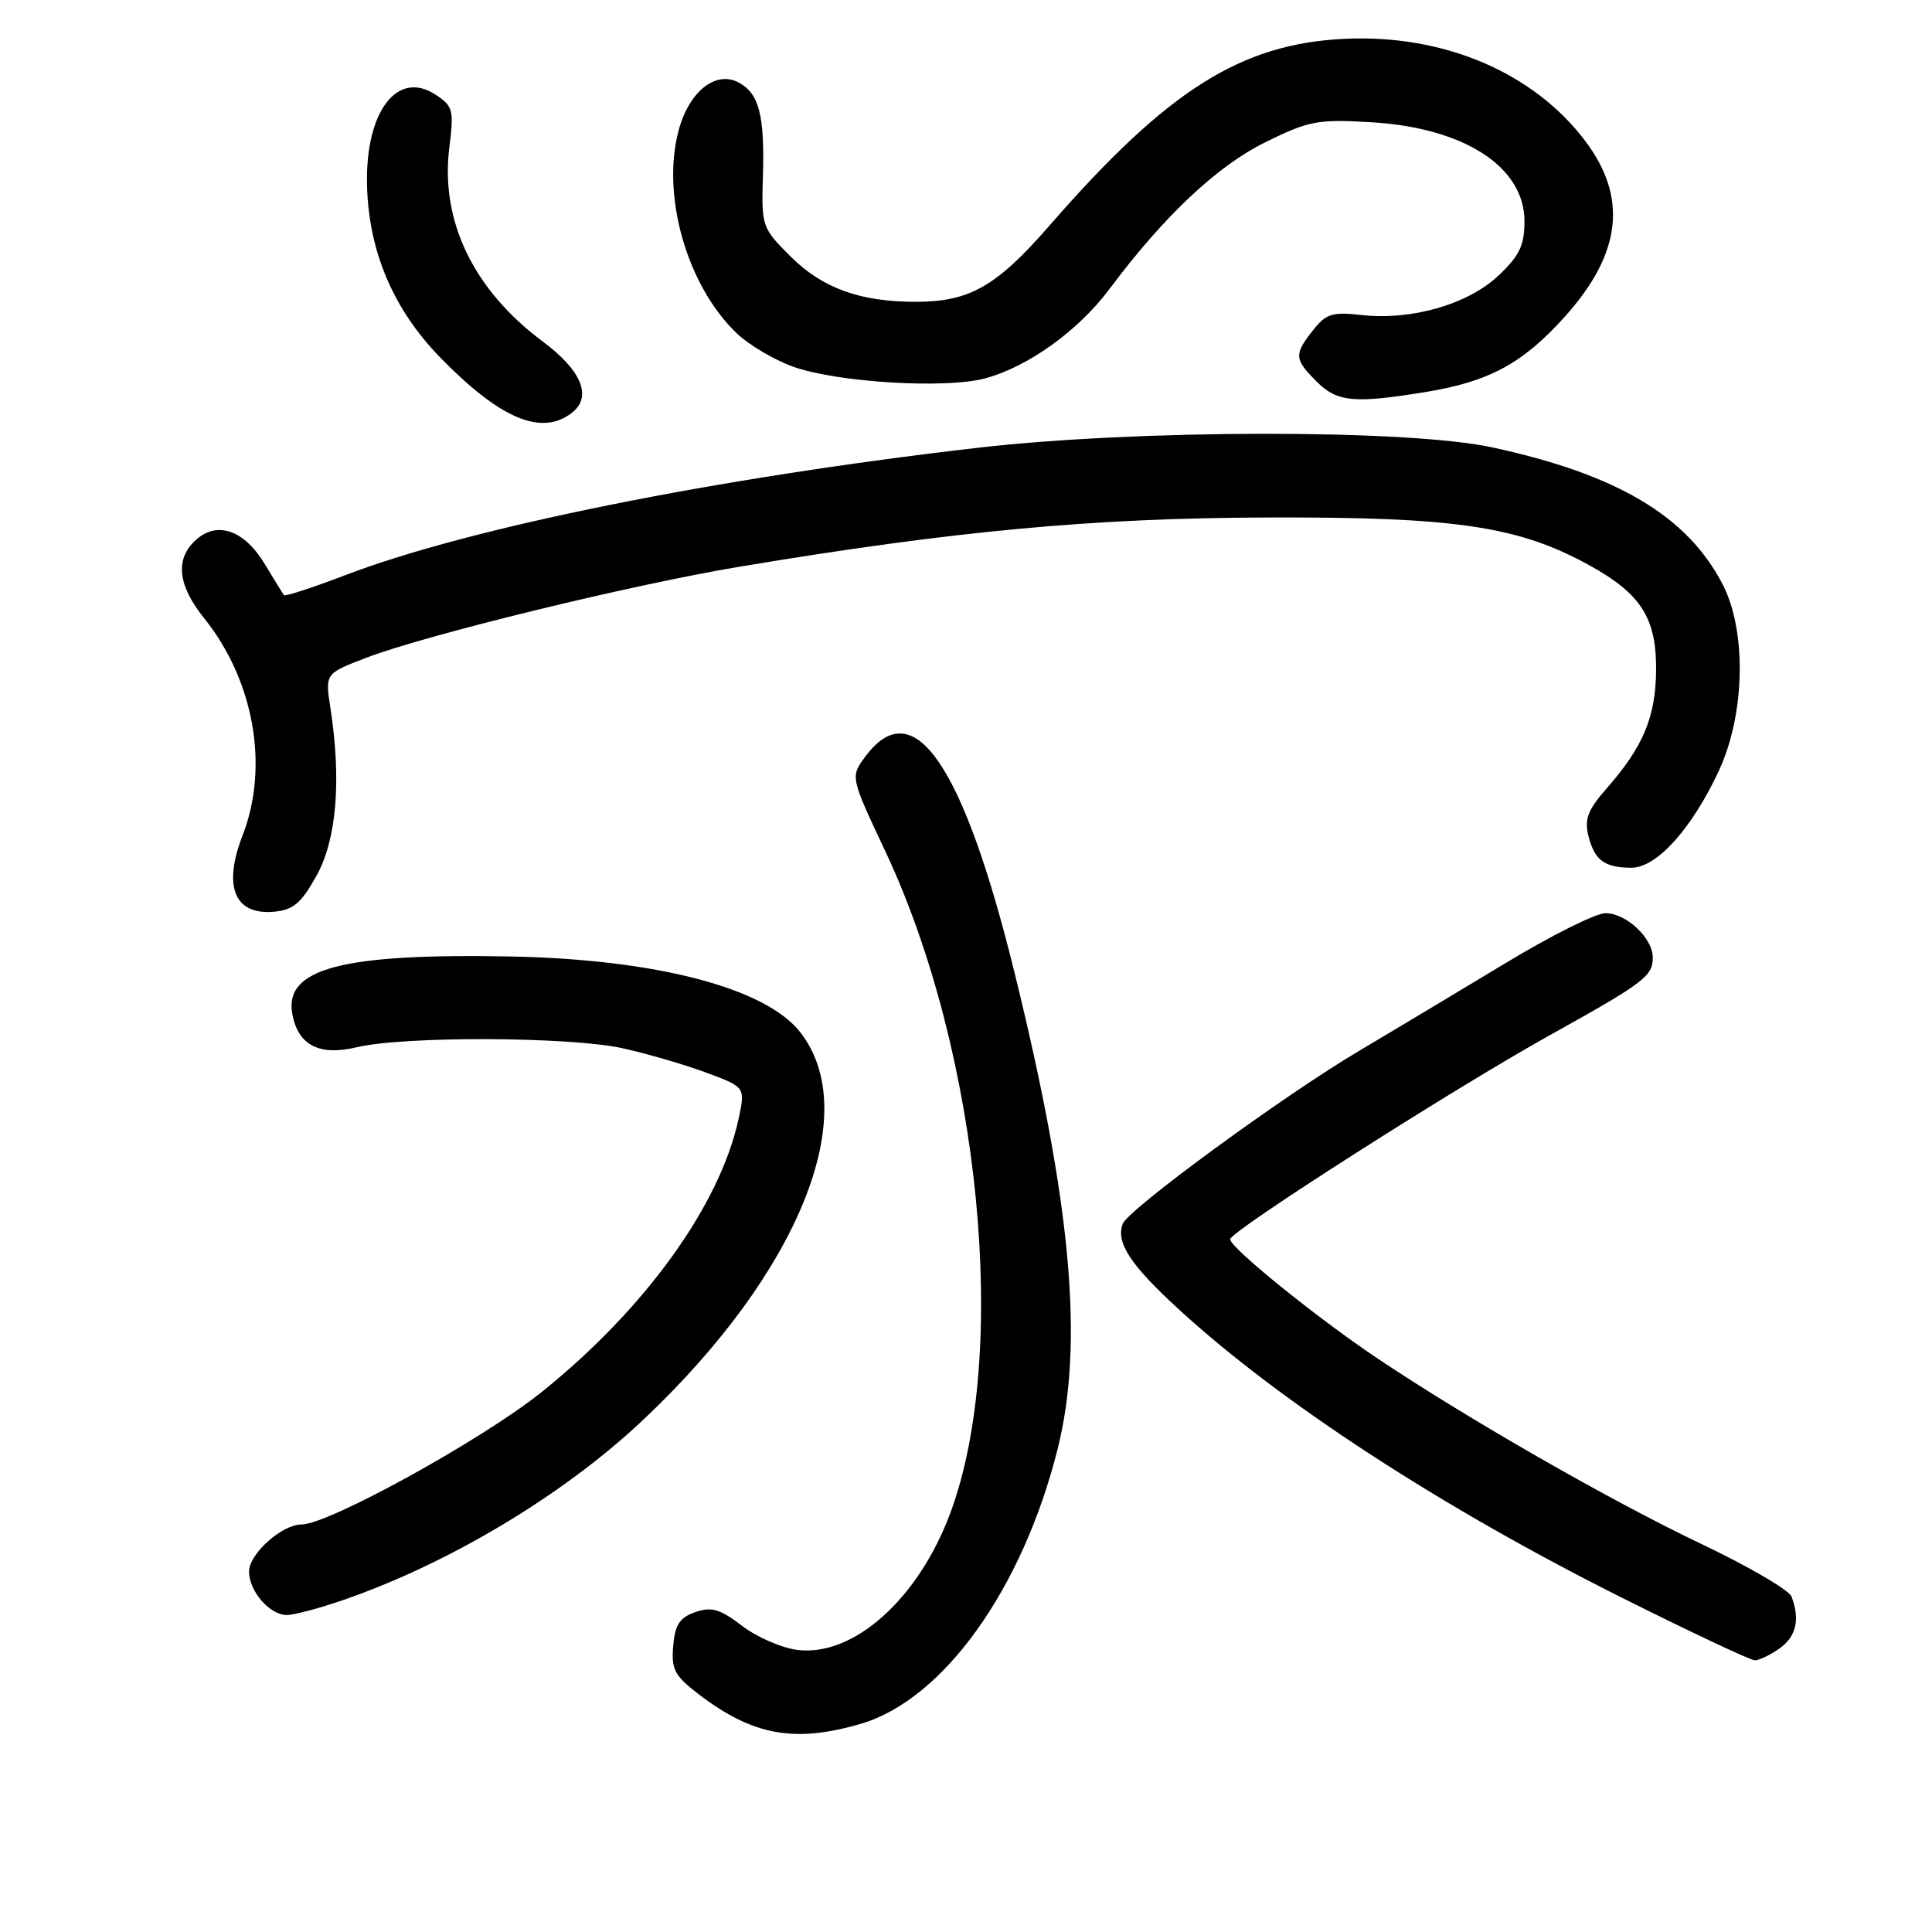 <?xml version="1.0" encoding="UTF-8" standalone="no"?>
<!DOCTYPE svg PUBLIC "-//W3C//DTD SVG 1.1//EN" "http://www.w3.org/Graphics/SVG/1.1/DTD/svg11.dtd" >
<svg xmlns="http://www.w3.org/2000/svg" xmlns:xlink="http://www.w3.org/1999/xlink" version="1.1" viewBox="0 0 256 256">
 <g >
 <path fill="currentColor"
d=" M 114.07 228.41 C 124.99 225.21 135.49 210.55 140.14 192.00 C 143.64 178.07 141.98 159.60 134.49 129.12 C 127.65 101.26 121.07 91.66 114.69 100.21 C 112.66 102.93 112.66 102.93 117.31 112.80 C 129.92 139.61 133.81 179.40 125.89 200.57 C 121.66 211.87 113.13 219.51 105.71 218.63 C 103.63 218.38 100.31 216.95 98.34 215.44 C 95.38 213.19 94.28 212.87 92.12 213.62 C 90.05 214.34 89.44 215.29 89.20 218.11 C 88.94 221.22 89.38 222.05 92.61 224.52 C 99.77 229.98 105.29 230.98 114.07 228.41 Z  M 235.78 218.44 C 238.00 216.89 238.54 214.57 237.39 211.56 C 237.05 210.68 231.64 207.53 225.37 204.55 C 213.34 198.82 194.31 187.91 182.33 179.87 C 174.32 174.48 163.00 165.31 163.00 164.21 C 163.00 163.16 192.62 144.26 205.25 137.23 C 217.86 130.22 219.00 129.36 219.00 126.88 C 219.00 124.29 215.48 121.00 212.72 121.00 C 211.46 121.00 205.50 123.98 199.47 127.63 C 193.44 131.27 184.68 136.52 180.00 139.30 C 170.00 145.23 149.51 160.23 148.77 162.16 C 147.83 164.65 149.78 167.62 156.28 173.57 C 169.74 185.90 191.09 199.79 215.00 211.75 C 224.07 216.29 231.96 220.00 232.53 220.00 C 233.09 220.00 234.56 219.30 235.78 218.44 Z  M 45.40 212.04 C 59.49 207.19 74.69 198.08 85.19 188.17 C 105.87 168.68 114.45 147.48 106.01 136.74 C 101.41 130.90 86.94 127.12 67.74 126.74 C 45.27 126.30 37.58 128.34 38.74 134.41 C 39.53 138.53 42.32 139.95 47.30 138.76 C 53.57 137.27 75.57 137.36 82.50 138.90 C 85.80 139.63 90.81 141.09 93.64 142.15 C 98.77 144.06 98.77 144.06 97.86 148.28 C 95.38 159.73 85.43 173.51 71.70 184.51 C 63.83 190.81 43.52 202.00 39.96 202.00 C 37.35 202.00 33.00 205.90 33.00 208.24 C 33.00 210.84 35.74 214.00 38.00 214.00 C 38.93 214.00 42.26 213.12 45.40 212.04 Z  M 41.96 116.00 C 44.61 111.20 45.25 103.38 43.79 93.87 C 43.07 89.25 43.07 89.25 48.50 87.17 C 56.47 84.12 83.64 77.49 98.00 75.09 C 126.40 70.35 144.78 68.64 168.00 68.57 C 192.86 68.49 201.16 69.72 210.54 74.87 C 217.44 78.66 219.51 81.90 219.44 88.83 C 219.38 95.03 217.73 98.96 212.87 104.49 C 210.40 107.31 209.92 108.55 210.47 110.74 C 211.29 114.00 212.58 114.96 216.15 114.98 C 219.50 115.00 224.15 109.86 227.75 102.15 C 231.25 94.63 231.47 83.59 228.23 77.37 C 223.54 68.36 214.24 62.84 197.73 59.28 C 186.51 56.85 150.69 56.89 129.50 59.34 C 94.71 63.36 62.33 69.88 45.81 76.19 C 41.45 77.86 37.76 79.06 37.62 78.86 C 37.47 78.66 36.33 76.81 35.09 74.75 C 32.39 70.25 28.78 68.98 25.96 71.54 C 23.17 74.06 23.53 77.53 27.03 81.89 C 33.67 90.15 35.69 101.57 32.14 110.71 C 29.49 117.52 31.10 121.32 36.40 120.80 C 38.88 120.56 39.96 119.62 41.96 116.00 Z  M 75.75 54.72 C 78.51 52.59 77.10 49.12 71.94 45.27 C 62.72 38.41 58.32 29.26 59.54 19.51 C 60.16 14.57 60.03 14.06 57.69 12.53 C 52.65 9.23 48.43 14.77 48.63 24.41 C 48.81 33.23 52.09 40.98 58.37 47.41 C 66.28 55.51 71.75 57.81 75.75 54.72 Z  M 188.87 51.95 C 197.30 50.58 201.76 48.17 207.35 41.96 C 214.87 33.59 215.72 26.17 210.03 18.65 C 203.17 9.59 191.31 4.55 178.27 5.14 C 164.44 5.77 154.74 11.89 139.08 29.87 C 132.01 37.99 128.46 40.00 121.28 39.99 C 113.92 39.99 108.93 38.16 104.72 33.95 C 100.97 30.21 100.89 29.98 101.09 23.31 C 101.33 15.25 100.58 12.38 97.87 10.93 C 94.84 9.31 91.32 12.11 89.93 17.25 C 87.59 25.90 91.04 37.92 97.67 44.21 C 99.24 45.70 102.55 47.66 105.01 48.56 C 110.81 50.67 125.30 51.56 130.56 50.13 C 136.26 48.58 142.89 43.81 147.00 38.31 C 154.24 28.62 161.28 21.99 167.66 18.85 C 173.47 15.99 174.58 15.78 181.73 16.20 C 194.01 16.93 202.00 22.10 202.00 29.32 C 202.00 32.52 201.35 33.88 198.55 36.52 C 194.51 40.33 187.01 42.49 180.39 41.74 C 176.53 41.31 175.70 41.57 173.98 43.76 C 171.44 46.98 171.49 47.58 174.45 50.55 C 177.19 53.28 179.36 53.49 188.87 51.95 Z "/>
</g>
</svg>